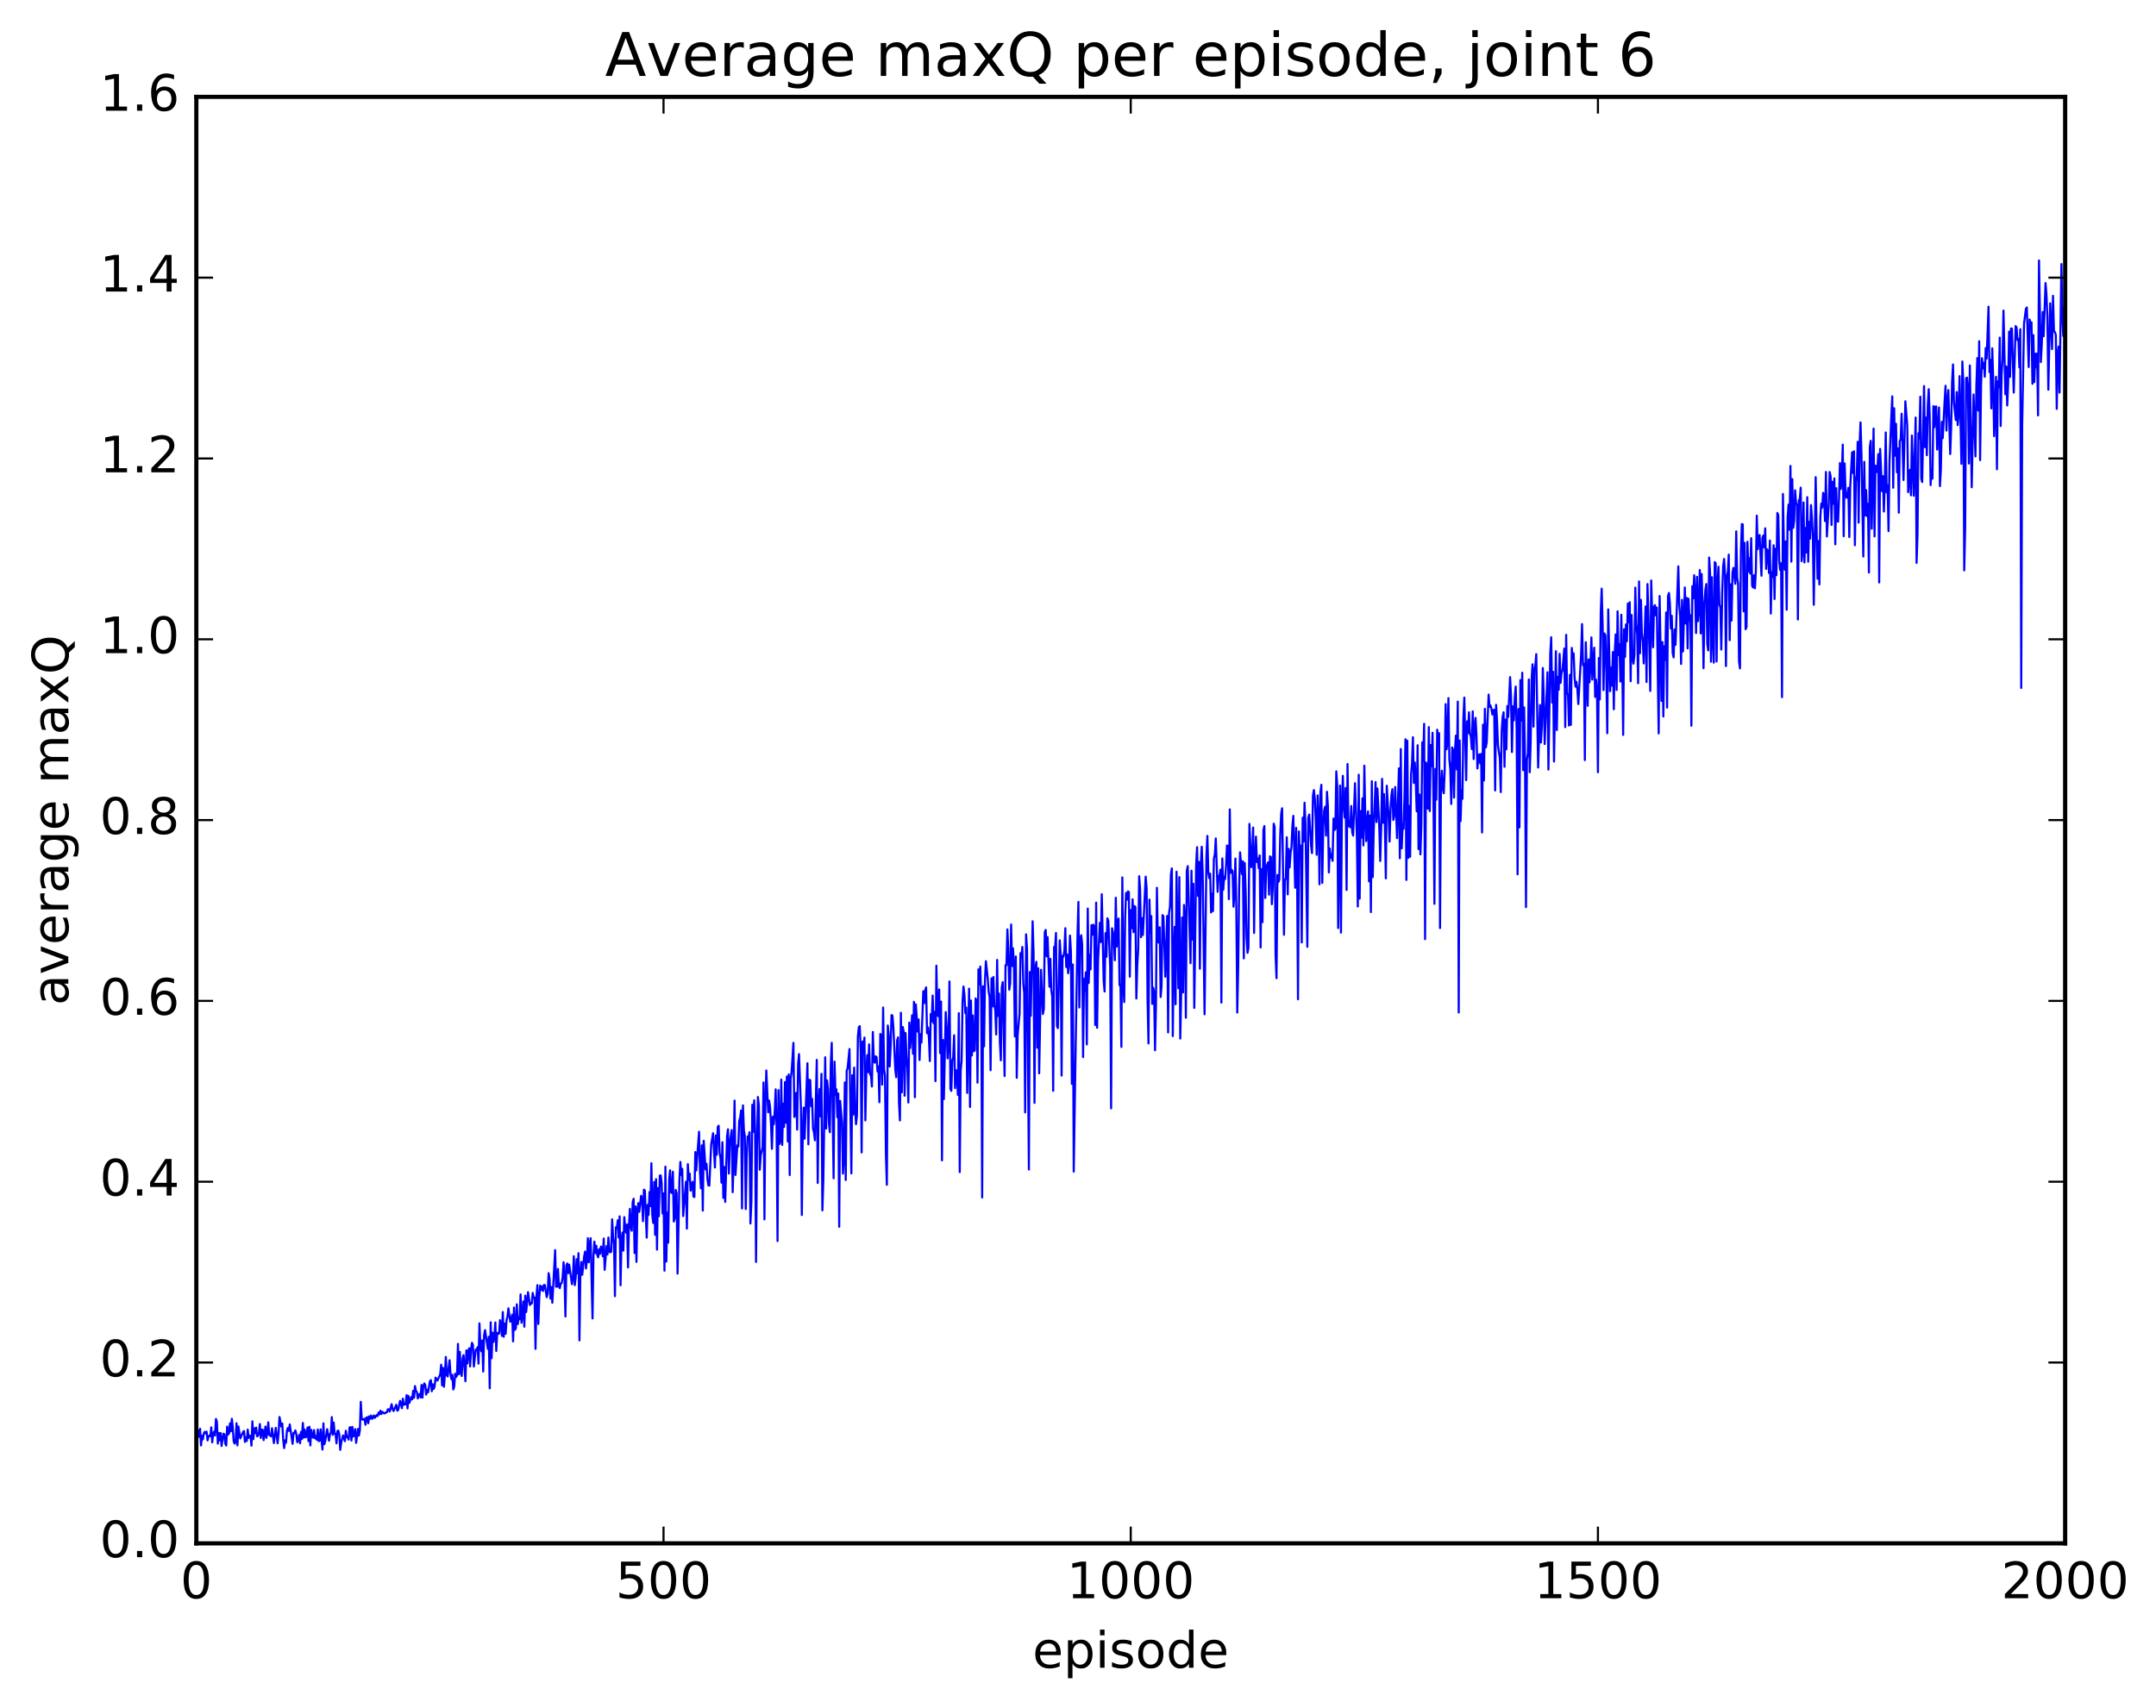 <?xml version="1.0" encoding="utf-8" standalone="no"?>
<!DOCTYPE svg PUBLIC "-//W3C//DTD SVG 1.1//EN"
  "http://www.w3.org/Graphics/SVG/1.1/DTD/svg11.dtd">
<!-- Created with matplotlib (http://matplotlib.org/) -->
<svg height="408pt" version="1.1" viewBox="0 0 515 408" width="515pt" xmlns="http://www.w3.org/2000/svg" xmlns:xlink="http://www.w3.org/1999/xlink">
 <defs>
  <style type="text/css">
*{stroke-linecap:butt;stroke-linejoin:round;stroke-miterlimit:100000;}
  </style>
 </defs>
 <g id="figure_1">
  <g id="patch_1">
   <path d="M 0 408.169 
L 515.768 408.169 
L 515.768 0 
L 0 0 
z
" style="fill:#ffffff;"/>
  </g>
  <g id="axes_1">
   <g id="patch_2">
    <path d="M 46.898 368.742 
L 493.298 368.742 
L 493.298 23.142 
L 46.898 23.142 
z
" style="fill:#ffffff;"/>
   </g>
   <g id="line2d_1">
    <path clip-path="url(#p8c9b018f9d)" d="M 46.898 343.737 
L 47.344 341.783 
L 47.567 343.292 
L 47.79 341.362 
L 48.014 345.364 
L 48.237 343.028 
L 48.46 343.905 
L 48.683 342.518 
L 48.906 342.091 
L 49.13 342.462 
L 49.353 342.072 
L 49.576 344.154 
L 49.799 343.243 
L 50.022 342.974 
L 50.245 343.159 
L 50.469 341.028 
L 50.692 344.609 
L 50.915 342.585 
L 51.138 342.055 
L 51.361 342.994 
L 51.585 339.032 
L 51.808 339.699 
L 52.031 344.913 
L 52.254 342.368 
L 52.477 344.138 
L 52.701 342.386 
L 52.924 345.478 
L 53.37 342.553 
L 53.593 342.68 
L 53.817 344.944 
L 54.04 345.366 
L 54.263 340.842 
L 54.486 342.765 
L 54.709 342.465 
L 54.933 340.068 
L 55.156 341.981 
L 55.379 338.99 
L 55.602 341.042 
L 55.825 344.44 
L 56.049 344.911 
L 56.272 344.64 
L 56.495 340.067 
L 56.718 345.329 
L 56.941 340.815 
L 57.388 343.67 
L 58.057 342.161 
L 58.281 341.919 
L 58.504 344.517 
L 58.727 343.408 
L 58.95 344.286 
L 59.173 341.563 
L 59.397 343.556 
L 59.62 343.027 
L 59.843 343.065 
L 60.066 345.409 
L 60.289 339.593 
L 60.513 343.842 
L 60.736 341.258 
L 60.959 342.407 
L 61.182 341.078 
L 61.406 343.164 
L 61.629 343.073 
L 61.852 342.305 
L 62.075 340.238 
L 62.298 343.577 
L 62.522 341.593 
L 62.745 341.595 
L 62.968 344.086 
L 63.414 340.833 
L 63.638 343.546 
L 63.861 342.199 
L 64.084 339.837 
L 64.307 342.837 
L 64.754 343.171 
L 64.977 341.233 
L 65.423 344.789 
L 65.87 341.15 
L 66.316 344.839 
L 66.539 342.492 
L 66.762 338.563 
L 67.209 340.858 
L 67.432 340.115 
L 67.655 344.059 
L 67.878 345.983 
L 68.102 344.126 
L 68.325 344.701 
L 68.548 341.735 
L 68.771 341.178 
L 68.994 341.877 
L 69.218 340.333 
L 69.887 344.97 
L 70.11 342.325 
L 70.334 342.428 
L 70.557 341.753 
L 70.78 342.679 
L 71.003 344.585 
L 71.226 344.118 
L 71.45 342.85 
L 71.673 344.838 
L 71.896 342.128 
L 72.119 343.819 
L 72.342 339.983 
L 72.566 343.474 
L 72.789 341.559 
L 73.012 343.415 
L 73.235 343.174 
L 73.458 341.075 
L 73.681 344.307 
L 73.905 340.882 
L 74.128 345.354 
L 74.351 341.635 
L 74.574 343.141 
L 74.797 343.493 
L 75.021 341.678 
L 75.244 343.674 
L 75.467 343.134 
L 75.69 344.01 
L 75.913 341.544 
L 76.137 344.339 
L 76.36 344.207 
L 76.583 341.521 
L 77.029 346.335 
L 77.253 340.078 
L 77.476 345.054 
L 77.699 344.277 
L 78.145 341.462 
L 78.592 344.229 
L 78.815 342.685 
L 79.038 342.262 
L 79.261 338.584 
L 79.485 342.824 
L 79.708 339.875 
L 79.931 342.519 
L 80.154 342.573 
L 80.377 344.854 
L 80.601 341.916 
L 80.824 341.82 
L 81.047 342.744 
L 81.27 346.403 
L 81.493 344.717 
L 81.94 342.955 
L 82.386 344.33 
L 82.609 341.842 
L 82.833 343.353 
L 83.056 343.245 
L 83.279 343.968 
L 83.502 341.065 
L 83.725 340.992 
L 83.949 344.174 
L 84.172 340.939 
L 84.395 343.22 
L 84.618 342.68 
L 84.841 341.442 
L 85.065 344.737 
L 85.511 341.408 
L 85.734 343.007 
L 85.957 341.737 
L 86.181 334.935 
L 86.404 339.059 
L 86.627 339.202 
L 87.073 338.969 
L 87.297 340.403 
L 87.52 338.702 
L 87.743 338.603 
L 87.966 340.052 
L 88.189 338.398 
L 88.413 338.976 
L 88.636 338.204 
L 88.859 338.995 
L 89.082 338.782 
L 89.305 338.176 
L 89.529 338.756 
L 89.975 338.114 
L 90.198 338.339 
L 90.421 337.509 
L 90.645 337.919 
L 90.868 337.05 
L 91.091 337.842 
L 91.314 337.301 
L 91.761 337.708 
L 91.984 337.655 
L 92.207 337.447 
L 92.43 337.413 
L 92.653 336.704 
L 92.877 336.758 
L 93.1 337.249 
L 93.546 335.495 
L 93.769 336.604 
L 93.993 337.137 
L 94.662 335.636 
L 94.885 337.044 
L 95.109 336.908 
L 95.555 334.715 
L 95.778 335.276 
L 96.001 336.455 
L 96.225 334.179 
L 96.448 335.66 
L 96.671 335.417 
L 96.894 335.539 
L 97.118 333.335 
L 97.341 336.505 
L 97.564 333.522 
L 97.787 335.179 
L 98.234 333.792 
L 98.457 334.345 
L 98.68 332.317 
L 98.903 333.978 
L 99.126 331.165 
L 99.35 332.349 
L 99.573 332.552 
L 99.796 334.128 
L 100.019 333.192 
L 100.242 333.046 
L 100.466 333.9 
L 100.689 330.899 
L 100.912 333.927 
L 101.135 331.174 
L 101.358 330.543 
L 101.582 330.919 
L 101.805 333.205 
L 102.028 332.015 
L 102.251 332.676 
L 102.698 330.009 
L 102.921 329.749 
L 103.144 332.403 
L 103.367 330.74 
L 103.59 331.852 
L 103.814 331.264 
L 104.037 329.146 
L 104.483 329.861 
L 105.153 328.389 
L 105.376 326.068 
L 105.599 330.997 
L 105.822 326.805 
L 106.046 331.338 
L 106.269 328.534 
L 106.492 324.201 
L 106.715 328.55 
L 106.938 328.887 
L 107.385 324.993 
L 107.608 328.283 
L 107.831 329.527 
L 108.054 328.473 
L 108.278 331.972 
L 108.501 331.288 
L 108.724 328.219 
L 108.947 329.006 
L 109.17 328.565 
L 109.394 321.089 
L 109.617 328.346 
L 109.84 323.007 
L 110.063 327.693 
L 110.286 328.755 
L 110.51 324.518 
L 110.733 323.766 
L 111.179 330.006 
L 111.402 322.638 
L 111.626 325.763 
L 111.849 322.825 
L 112.072 322.147 
L 112.295 326.477 
L 112.518 322.352 
L 112.742 320.832 
L 112.965 321.316 
L 113.188 326.498 
L 113.634 322.461 
L 113.858 322.588 
L 114.081 321.857 
L 114.304 325.814 
L 114.527 316.186 
L 114.75 321.868 
L 114.974 322.855 
L 115.197 320.266 
L 115.42 327.692 
L 115.643 318.944 
L 115.866 317.793 
L 116.536 322.296 
L 116.759 319.379 
L 116.982 331.701 
L 117.206 315.929 
L 117.429 324.497 
L 117.652 318.408 
L 117.875 320.639 
L 118.098 319.309 
L 118.322 315.975 
L 118.545 322.791 
L 118.768 318.461 
L 118.991 318.705 
L 119.214 318.62 
L 119.438 315.424 
L 119.661 316.306 
L 119.884 319.185 
L 120.107 313.48 
L 120.33 319.379 
L 120.553 316.237 
L 120.777 318.672 
L 121 315.412 
L 121.223 314.582 
L 121.446 312.594 
L 121.893 315.802 
L 122.116 315.313 
L 122.339 314.115 
L 122.562 320.488 
L 122.785 312.389 
L 123.009 317.735 
L 123.232 317.333 
L 123.455 311.631 
L 123.678 316.371 
L 123.901 314.763 
L 124.125 315.211 
L 124.348 309.267 
L 124.571 316.038 
L 124.794 314.111 
L 125.017 310.941 
L 125.241 316.986 
L 125.464 309.564 
L 125.687 313.468 
L 126.133 308.743 
L 126.58 311.809 
L 126.803 311.333 
L 127.026 311.439 
L 127.249 308.908 
L 127.473 310.004 
L 127.696 310.032 
L 127.919 322.274 
L 128.142 309.838 
L 128.365 307.047 
L 128.589 316.332 
L 128.812 310.063 
L 129.035 307.141 
L 129.258 308.174 
L 129.482 307.378 
L 129.705 308.449 
L 129.928 306.99 
L 130.151 307.056 
L 130.597 309.929 
L 130.821 309.042 
L 131.044 304.195 
L 131.267 305.517 
L 131.49 310.277 
L 131.714 307.513 
L 131.937 311.264 
L 132.606 298.676 
L 132.829 307.417 
L 133.053 307.436 
L 133.276 303.195 
L 133.499 307.33 
L 133.722 307.763 
L 133.946 306.632 
L 134.169 306.566 
L 134.392 305.241 
L 134.615 301.578 
L 134.838 305.198 
L 135.061 314.541 
L 135.285 302.312 
L 135.508 301.866 
L 135.731 304.194 
L 135.954 302.153 
L 136.624 306.833 
L 136.847 305.261 
L 137.07 300.144 
L 137.293 307.054 
L 137.517 305.248 
L 137.74 300.863 
L 137.963 304.226 
L 138.186 299.418 
L 138.41 320.249 
L 138.633 304.188 
L 138.856 301.505 
L 139.079 304.578 
L 139.525 300.282 
L 139.749 299.027 
L 139.972 303.077 
L 140.195 301.181 
L 140.418 295.83 
L 140.642 301.577 
L 140.865 297.189 
L 141.088 295.851 
L 141.534 315.01 
L 141.757 300.027 
L 141.981 296.661 
L 142.204 299.383 
L 142.427 297.639 
L 142.65 299.741 
L 142.874 300.419 
L 143.097 298.463 
L 143.32 299.585 
L 143.543 297.831 
L 143.766 298.182 
L 143.989 300.159 
L 144.213 295.92 
L 144.436 303.389 
L 144.882 297.752 
L 145.106 299.731 
L 145.329 295.662 
L 145.552 299.08 
L 145.775 299.202 
L 145.998 299.085 
L 146.221 291.33 
L 146.445 295.526 
L 146.668 297.279 
L 146.891 309.684 
L 147.114 293.233 
L 147.338 293.466 
L 147.561 291.553 
L 147.784 295.679 
L 148.007 290.618 
L 148.23 307.089 
L 148.453 296.343 
L 148.677 294.483 
L 148.9 298.813 
L 149.123 290.807 
L 149.346 293.311 
L 149.57 294.521 
L 149.793 292.563 
L 150.016 302.82 
L 150.239 292.844 
L 150.462 288.837 
L 150.685 293.262 
L 150.909 294.042 
L 151.132 287.217 
L 151.355 286.415 
L 151.578 299.378 
L 151.802 288.25 
L 152.025 301.496 
L 152.248 289.31 
L 152.471 287.45 
L 152.694 289.544 
L 153.141 285.709 
L 153.364 286.31 
L 153.587 291.768 
L 153.81 284.239 
L 154.034 284.465 
L 154.48 295.705 
L 154.703 287.862 
L 154.926 290.262 
L 155.149 284.807 
L 155.373 288.184 
L 155.596 277.92 
L 155.819 290.439 
L 156.042 292.197 
L 156.266 282.399 
L 156.489 295.027 
L 156.712 281.726 
L 156.935 298.567 
L 157.158 283.852 
L 157.381 290.604 
L 157.605 280.889 
L 157.828 280.836 
L 158.051 282.725 
L 158.274 289.941 
L 158.498 285.124 
L 158.721 303.593 
L 158.944 278.761 
L 159.167 301.416 
L 159.39 289.733 
L 159.613 296.894 
L 159.837 281.852 
L 160.06 279.618 
L 160.283 284.907 
L 160.506 285.035 
L 160.73 279.96 
L 160.953 291.85 
L 161.176 291.137 
L 161.399 284.312 
L 161.622 285.053 
L 161.845 304.292 
L 162.292 282.031 
L 162.515 277.611 
L 162.738 280.741 
L 162.962 279.278 
L 163.185 290.55 
L 163.854 282.343 
L 164.077 293.548 
L 164.301 278.147 
L 164.524 281.897 
L 164.747 280.404 
L 164.97 284.471 
L 165.417 282.376 
L 165.64 285.871 
L 165.863 286.012 
L 166.086 275.259 
L 166.31 279.653 
L 166.756 273.386 
L 166.979 270.404 
L 167.202 279.942 
L 167.425 283.92 
L 167.649 273.652 
L 167.872 289.239 
L 168.095 272.564 
L 168.542 279.422 
L 168.765 278.065 
L 168.988 281.733 
L 169.211 283.196 
L 169.434 283.282 
L 169.881 273.428 
L 170.327 270.759 
L 170.774 278.947 
L 170.997 271.285 
L 171.22 275.893 
L 171.443 269.258 
L 171.666 268.963 
L 171.889 275.382 
L 172.113 276.789 
L 172.336 282.565 
L 172.559 272.905 
L 172.782 286.195 
L 173.006 278.821 
L 173.229 287.172 
L 173.675 271.474 
L 173.898 269.813 
L 174.121 280.401 
L 174.345 273.034 
L 174.791 269.987 
L 175.014 284.84 
L 175.238 277.202 
L 175.461 262.967 
L 175.684 280.73 
L 176.13 273.656 
L 176.353 273.924 
L 176.577 267.818 
L 176.8 267.039 
L 177.023 265.32 
L 177.246 288.729 
L 177.47 264.108 
L 177.693 270.083 
L 177.916 271.402 
L 178.139 288.861 
L 178.362 276.509 
L 178.585 271.528 
L 178.809 271.85 
L 179.032 270.509 
L 179.255 292.324 
L 179.478 287.298 
L 179.702 263.956 
L 179.925 270.443 
L 180.148 262.9 
L 180.371 270.395 
L 180.594 301.501 
L 180.817 274.764 
L 181.041 262.102 
L 181.264 264.065 
L 181.487 279.474 
L 181.71 276.063 
L 182.157 274.111 
L 182.38 258.637 
L 182.603 291.335 
L 182.826 264.07 
L 183.049 255.771 
L 183.496 265.757 
L 183.719 262.951 
L 183.942 264.511 
L 184.166 268.471 
L 184.389 274.478 
L 184.612 266.816 
L 184.835 268.608 
L 185.058 265.566 
L 185.281 260.27 
L 185.505 269.438 
L 185.728 296.516 
L 185.951 260.472 
L 186.174 273.343 
L 186.398 272.748 
L 186.621 257.946 
L 186.844 273.562 
L 187.067 263.691 
L 187.29 269.255 
L 187.513 258.509 
L 187.737 268.259 
L 187.96 257.207 
L 188.183 272.728 
L 188.406 256.697 
L 188.63 280.759 
L 188.853 257.751 
L 189.076 256.289 
L 189.522 249.169 
L 189.745 266.865 
L 189.969 266.295 
L 190.192 261.101 
L 190.415 269.891 
L 190.638 254.235 
L 190.862 251.839 
L 191.308 264.379 
L 191.531 290.291 
L 191.754 270.225 
L 191.977 264.631 
L 192.201 272.069 
L 192.87 254.039 
L 193.094 273.417 
L 193.317 257.995 
L 193.54 258.08 
L 193.763 264.316 
L 193.986 262.55 
L 194.209 269.712 
L 194.433 270.47 
L 194.656 272.439 
L 195.102 253.237 
L 195.326 282.637 
L 195.549 263.587 
L 195.772 260.181 
L 195.995 266.747 
L 196.218 256.567 
L 196.441 289.182 
L 196.665 282.149 
L 197.111 252.617 
L 197.334 269.643 
L 197.558 258.125 
L 197.781 260.21 
L 198.004 268.34 
L 198.227 270.514 
L 198.45 254.285 
L 198.673 249.152 
L 199.12 281.512 
L 199.343 253.65 
L 199.566 261.598 
L 199.79 260.275 
L 200.013 266.91 
L 200.236 261.267 
L 200.459 293.106 
L 200.682 263.027 
L 201.129 268.231 
L 201.352 280.394 
L 201.575 276.774 
L 201.798 258.633 
L 202.022 281.93 
L 202.245 255.863 
L 202.468 255.192 
L 202.914 250.644 
L 203.361 280.353 
L 203.584 256.893 
L 203.807 266.325 
L 204.03 255.079 
L 204.254 264.857 
L 204.477 268.603 
L 204.7 266.532 
L 204.923 247.671 
L 205.146 245.427 
L 205.369 245.186 
L 205.593 251.122 
L 205.816 275.346 
L 206.039 248.832 
L 206.262 251.909 
L 206.486 247.895 
L 206.709 267.691 
L 206.932 256.389 
L 207.155 252.097 
L 207.378 256.164 
L 207.601 249.531 
L 207.825 256.704 
L 208.048 256.93 
L 208.271 259.596 
L 208.494 246.567 
L 208.718 253.315 
L 208.941 253.912 
L 209.164 252.381 
L 209.387 252.58 
L 209.61 256 
L 209.833 254.814 
L 210.057 263.34 
L 210.28 247.04 
L 210.503 247.329 
L 210.726 259.145 
L 210.95 240.721 
L 211.173 255.389 
L 211.396 257.082 
L 211.619 275.857 
L 211.842 283.075 
L 212.065 245.027 
L 212.289 247.427 
L 212.512 254.818 
L 212.735 250.309 
L 212.958 242.523 
L 213.181 242.658 
L 213.405 245.632 
L 213.851 255.499 
L 214.074 257.371 
L 214.298 248.595 
L 214.521 247.851 
L 214.744 263.529 
L 214.967 267.691 
L 215.19 241.971 
L 215.413 260.982 
L 215.637 245.368 
L 215.86 246.415 
L 216.083 261.79 
L 216.306 246.817 
L 216.53 252.421 
L 216.753 255.098 
L 216.976 263.417 
L 217.199 244.331 
L 217.422 250.394 
L 217.869 242.577 
L 218.092 251.773 
L 218.315 239.352 
L 218.538 262.151 
L 218.762 239.96 
L 219.208 246.481 
L 219.431 243.574 
L 219.654 253.272 
L 219.877 247.102 
L 220.101 249.105 
L 220.547 236.832 
L 220.77 239.676 
L 220.994 236.705 
L 221.217 235.906 
L 221.44 246.845 
L 221.663 245.484 
L 221.886 247.963 
L 222.109 253.515 
L 222.333 242.269 
L 222.556 244.029 
L 222.779 237.864 
L 223.002 244.461 
L 223.226 241.748 
L 223.449 258.311 
L 223.672 230.724 
L 223.895 241.711 
L 224.118 242.795 
L 224.341 236.414 
L 224.565 251.604 
L 224.788 239.305 
L 225.011 277.234 
L 225.234 248.469 
L 225.458 262.609 
L 225.904 241.82 
L 226.127 245.534 
L 226.35 252.875 
L 226.573 248.987 
L 226.797 234.499 
L 227.02 260.166 
L 227.243 260.642 
L 227.466 253.42 
L 227.69 252.589 
L 227.913 247.352 
L 228.136 259.988 
L 228.359 255.677 
L 228.582 256.456 
L 228.805 261.614 
L 229.029 242.065 
L 229.252 280.042 
L 229.475 255.704 
L 229.698 253.445 
L 229.922 239.285 
L 230.145 235.711 
L 230.368 237.595 
L 230.591 242.053 
L 230.814 240.748 
L 231.037 261.12 
L 231.484 236.22 
L 231.707 264.482 
L 231.93 239.039 
L 232.154 252.168 
L 232.377 242.626 
L 232.6 251.175 
L 232.823 250.976 
L 233.046 238.542 
L 233.269 239.16 
L 233.493 258.679 
L 233.716 231.615 
L 233.939 235.176 
L 234.162 230.939 
L 234.386 239.102 
L 234.609 286.101 
L 234.832 235.646 
L 235.055 250.007 
L 235.278 234.297 
L 235.501 229.659 
L 235.948 233.889 
L 236.171 236.986 
L 236.394 238.265 
L 236.618 255.701 
L 236.841 233.768 
L 237.064 240.45 
L 237.287 233.426 
L 237.51 240.255 
L 237.733 241.259 
L 237.957 247.169 
L 238.18 229.343 
L 238.403 242.745 
L 238.626 237.38 
L 238.85 249.109 
L 239.073 253.329 
L 239.296 235.911 
L 239.519 234.658 
L 239.965 257.09 
L 240.189 230.612 
L 240.412 230.627 
L 240.635 222.064 
L 240.858 226.97 
L 241.082 236.466 
L 241.305 234.886 
L 241.528 220.889 
L 241.751 230.813 
L 241.974 226.59 
L 242.197 230.892 
L 242.421 247.637 
L 242.644 228.521 
L 242.867 257.513 
L 243.09 247.266 
L 243.537 242.223 
L 243.76 227.728 
L 243.983 228.576 
L 244.206 226.251 
L 244.429 234.864 
L 244.653 237.284 
L 244.876 265.777 
L 245.099 223.244 
L 245.322 226.69 
L 245.769 279.425 
L 245.992 232.229 
L 246.215 242.698 
L 246.661 220.124 
L 246.885 227.716 
L 247.108 263.501 
L 247.331 231.11 
L 247.554 229.805 
L 247.778 250.326 
L 248.001 231.336 
L 248.224 256.441 
L 248.67 231.71 
L 249.117 242.272 
L 249.34 241.088 
L 249.563 222.682 
L 249.786 222.186 
L 250.01 228.498 
L 250.233 223.899 
L 250.679 235.762 
L 250.902 229.083 
L 251.125 236.604 
L 251.349 238.083 
L 251.572 260.628 
L 251.795 226.24 
L 252.018 226.601 
L 252.242 222.915 
L 252.465 245.14 
L 252.688 245.645 
L 253.134 224.67 
L 253.357 228.018 
L 253.581 256.986 
L 253.804 228.38 
L 254.027 228.574 
L 254.25 227.102 
L 254.474 221.767 
L 254.697 231.053 
L 254.92 228.042 
L 255.143 232.536 
L 255.366 230.474 
L 255.589 223.535 
L 255.813 227.502 
L 256.036 258.969 
L 256.259 230.44 
L 256.482 279.927 
L 256.929 250.857 
L 257.375 223.672 
L 257.598 215.494 
L 257.822 240.706 
L 258.045 224.432 
L 258.268 223.463 
L 258.491 225.554 
L 258.714 252.564 
L 258.938 233.87 
L 259.161 236.664 
L 259.384 232.308 
L 259.607 249.547 
L 259.83 217.08 
L 260.053 234.864 
L 260.277 228.147 
L 260.5 231.616 
L 260.723 221.03 
L 260.946 223.347 
L 261.17 220.94 
L 261.393 221.345 
L 261.616 244.897 
L 261.839 215.669 
L 262.062 245.551 
L 262.286 229.557 
L 262.732 220.471 
L 262.955 225.071 
L 263.178 213.649 
L 263.625 234.241 
L 263.848 236.902 
L 264.071 222.947 
L 264.294 228.606 
L 264.517 219.411 
L 264.741 219.988 
L 265.187 231.015 
L 265.41 264.804 
L 265.634 221.792 
L 265.857 222.745 
L 266.08 224.803 
L 266.303 229.432 
L 266.526 214.497 
L 266.75 226.168 
L 266.973 220.011 
L 267.196 219.466 
L 267.419 235.387 
L 267.642 235.238 
L 267.865 250.139 
L 268.089 209.635 
L 268.312 235.041 
L 268.535 239.421 
L 268.758 219.382 
L 268.981 213.346 
L 269.205 214.951 
L 269.428 212.978 
L 269.651 213.149 
L 269.874 233.35 
L 270.098 217.443 
L 270.321 221.775 
L 270.544 214.87 
L 270.767 222.727 
L 270.99 216.486 
L 271.214 216.71 
L 271.437 238.568 
L 271.66 230.549 
L 271.883 226.865 
L 272.106 209.348 
L 272.329 212.35 
L 272.553 223.919 
L 272.776 219.37 
L 272.999 223.402 
L 273.669 209.461 
L 273.892 212.358 
L 274.115 238.926 
L 274.338 249.303 
L 274.562 214.943 
L 274.785 222.851 
L 275.008 218.873 
L 275.231 239.857 
L 275.454 235.975 
L 275.678 237.005 
L 275.901 250.925 
L 276.124 240.039 
L 276.347 212.123 
L 276.57 224.97 
L 276.793 225.232 
L 277.017 221.552 
L 277.24 238.216 
L 277.463 235.565 
L 277.686 218.645 
L 277.909 218.911 
L 278.356 233.36 
L 278.802 218.832 
L 279.026 246.675 
L 279.249 218.171 
L 279.472 216.61 
L 279.695 208.91 
L 279.918 207.482 
L 280.142 247.541 
L 280.365 228.814 
L 280.588 221.446 
L 280.811 239.938 
L 281.034 208.287 
L 281.481 236.122 
L 281.704 209.566 
L 281.927 248.132 
L 282.15 237.231 
L 282.373 219.213 
L 282.597 237.101 
L 282.82 216.224 
L 283.043 219.104 
L 283.266 243.152 
L 283.49 208.068 
L 283.713 206.941 
L 284.382 230.135 
L 284.606 208.042 
L 284.829 224.51 
L 285.052 211.16 
L 285.275 240.815 
L 285.721 206.775 
L 285.945 202.412 
L 286.168 214.068 
L 286.391 205.95 
L 286.614 231.443 
L 286.837 206.355 
L 287.061 202.317 
L 287.284 208.681 
L 287.73 242.34 
L 288.177 204.728 
L 288.4 199.725 
L 288.623 208.408 
L 288.846 209.804 
L 289.07 208.738 
L 289.293 218.013 
L 289.516 213.521 
L 289.739 217.686 
L 289.962 205.165 
L 290.185 204.166 
L 290.409 200.323 
L 290.855 213.079 
L 291.078 209.306 
L 291.301 209.314 
L 291.525 207.777 
L 291.748 239.547 
L 291.971 205.106 
L 292.194 212.594 
L 292.418 209.485 
L 292.641 210.029 
L 292.864 206.934 
L 293.087 202.011 
L 293.31 202.175 
L 293.534 214.832 
L 293.757 193.386 
L 293.98 208.548 
L 294.203 207.791 
L 294.426 208.169 
L 294.649 216.637 
L 294.873 213.409 
L 295.096 205.126 
L 295.319 216.721 
L 295.542 241.916 
L 295.765 231.065 
L 295.989 212.23 
L 296.212 203.643 
L 296.658 208.838 
L 296.882 205.778 
L 297.105 228.982 
L 297.328 206.196 
L 297.551 213.103 
L 297.774 224.036 
L 297.998 227.65 
L 298.221 226.385 
L 298.444 196.848 
L 298.89 207.193 
L 299.113 204.351 
L 299.337 197.724 
L 299.56 222.898 
L 299.783 204.571 
L 300.006 199.887 
L 300.229 205.942 
L 300.453 205.083 
L 300.676 207.453 
L 300.899 204.377 
L 301.122 226.375 
L 301.346 207.656 
L 301.569 220.317 
L 301.792 198.32 
L 302.015 197.365 
L 302.238 214.539 
L 302.462 207.175 
L 302.908 206.037 
L 303.131 213.755 
L 303.354 204.609 
L 303.577 204.761 
L 303.801 216.04 
L 304.024 212.073 
L 304.247 196.799 
L 304.47 197.564 
L 304.693 228.113 
L 304.917 233.703 
L 305.14 209.048 
L 305.363 210.743 
L 305.586 210.164 
L 305.81 199.393 
L 306.033 194.419 
L 306.256 193.12 
L 306.702 223.34 
L 306.925 210.283 
L 307.149 209.84 
L 307.372 200.04 
L 307.595 213.689 
L 307.818 202.827 
L 308.041 207.259 
L 308.265 203.834 
L 308.488 202.413 
L 308.711 197.352 
L 308.934 194.929 
L 309.381 212.109 
L 309.604 197.792 
L 309.827 207.778 
L 310.05 238.762 
L 310.274 198.645 
L 310.497 204.82 
L 310.72 202.052 
L 310.943 225.175 
L 311.166 195.371 
L 311.389 201.085 
L 311.613 191.792 
L 311.836 196.959 
L 312.282 226.207 
L 312.505 195.391 
L 312.729 194.626 
L 313.175 202.018 
L 313.398 203.824 
L 313.622 190.125 
L 313.845 188.764 
L 314.068 190.847 
L 314.291 195.716 
L 314.514 204.227 
L 314.738 190.052 
L 314.961 195.117 
L 315.184 211.274 
L 315.407 189.376 
L 315.63 187.509 
L 315.853 210.94 
L 316.077 197.671 
L 316.3 193.649 
L 316.523 192.748 
L 316.746 199.652 
L 316.969 189.169 
L 317.193 192.617 
L 317.416 208.45 
L 317.639 202.727 
L 317.862 204.945 
L 318.086 204.153 
L 318.309 205.68 
L 318.532 195.577 
L 318.755 198.305 
L 318.978 198.029 
L 319.202 184.296 
L 319.425 187.765 
L 319.648 221.737 
L 320.094 187.708 
L 320.317 222.824 
L 320.541 192.995 
L 320.764 185.376 
L 320.987 192.702 
L 321.21 195.351 
L 321.433 188.271 
L 321.657 212.632 
L 321.88 182.542 
L 322.103 197.432 
L 322.326 196.297 
L 322.55 197.669 
L 322.773 192.581 
L 322.996 198.824 
L 323.219 199.639 
L 323.666 187.12 
L 324.112 199.648 
L 324.335 216.583 
L 324.558 185.107 
L 324.781 214.699 
L 325.005 193.795 
L 325.228 200.134 
L 325.451 190.732 
L 325.674 201.99 
L 325.897 182.947 
L 326.121 195.252 
L 326.344 200.963 
L 326.567 195.349 
L 326.79 193.849 
L 327.014 210.575 
L 327.237 194.868 
L 327.46 217.921 
L 327.683 186.651 
L 327.906 209.559 
L 328.13 198.57 
L 328.576 186.868 
L 328.799 196.415 
L 329.022 188.373 
L 329.469 197.752 
L 329.692 205.701 
L 329.915 198.013 
L 330.138 186.088 
L 330.361 196.578 
L 330.585 189.722 
L 330.808 197.017 
L 331.031 209.863 
L 331.254 187.734 
L 331.701 195.238 
L 331.924 201.078 
L 332.147 193.547 
L 332.37 189.927 
L 332.594 188.551 
L 332.817 195.919 
L 333.04 194.831 
L 333.263 188.039 
L 333.709 200.25 
L 334.156 183.581 
L 334.379 205.061 
L 334.602 178.964 
L 334.825 202.689 
L 335.049 196.891 
L 335.272 198.022 
L 335.495 189.983 
L 335.718 176.62 
L 335.942 210.24 
L 336.165 176.961 
L 336.388 204.968 
L 336.611 192.562 
L 336.834 204.693 
L 337.058 185.063 
L 337.281 182.477 
L 337.504 176.137 
L 337.727 187.061 
L 337.95 182.172 
L 338.173 186.396 
L 338.397 193.848 
L 338.62 178.064 
L 338.843 202.867 
L 339.066 189.823 
L 339.289 204.121 
L 339.513 197.149 
L 339.736 177.357 
L 339.959 181.753 
L 340.182 172.937 
L 340.406 224.378 
L 340.629 182.187 
L 340.852 183.355 
L 341.075 193.221 
L 341.298 173.729 
L 341.522 193.787 
L 341.745 178.01 
L 341.968 183.058 
L 342.191 175.081 
L 342.414 191.404 
L 342.637 215.946 
L 342.861 183.699 
L 343.084 191.072 
L 343.307 174.352 
L 343.53 177.389 
L 343.753 175.171 
L 343.977 221.732 
L 344.2 187.515 
L 344.423 184.138 
L 344.646 188.556 
L 344.87 189.533 
L 345.093 183.975 
L 345.316 168.231 
L 345.539 179.029 
L 345.762 177.117 
L 345.986 166.791 
L 346.209 181.468 
L 346.432 183.779 
L 346.655 192.083 
L 346.878 178.582 
L 347.101 179.168 
L 347.325 190.557 
L 347.548 179.439 
L 347.771 175.753 
L 347.994 183.856 
L 348.217 167.631 
L 348.441 241.916 
L 348.664 176.927 
L 348.887 196.176 
L 349.11 188.786 
L 349.334 190.858 
L 349.557 171.617 
L 349.78 166.668 
L 350.226 186.4 
L 350.45 172.333 
L 350.673 175.124 
L 350.896 170.186 
L 351.119 175.374 
L 351.342 176.016 
L 351.565 178.977 
L 351.789 169.967 
L 352.012 181.349 
L 352.235 173.574 
L 352.458 171.523 
L 352.682 175.679 
L 352.905 183.601 
L 353.128 180.92 
L 353.351 180.231 
L 353.574 182.386 
L 353.798 180.129 
L 354.021 198.901 
L 354.244 173.152 
L 354.467 186.479 
L 354.69 169.354 
L 354.913 178.596 
L 355.137 177.297 
L 355.583 165.955 
L 355.806 168.884 
L 356.029 168.565 
L 356.253 169.295 
L 356.476 170.707 
L 356.699 169.66 
L 356.922 169.577 
L 357.146 188.863 
L 357.369 168.403 
L 357.592 172.222 
L 357.815 178.122 
L 358.262 181.112 
L 358.485 189.258 
L 358.708 174.685 
L 358.931 171.358 
L 359.154 170.189 
L 359.377 183.214 
L 359.601 171.938 
L 359.824 179.016 
L 360.047 168.699 
L 360.27 171.279 
L 360.717 161.774 
L 360.94 166.615 
L 361.163 179.683 
L 361.386 168.774 
L 361.61 172.136 
L 361.833 166.743 
L 362.056 164.04 
L 362.279 174.217 
L 362.502 208.886 
L 362.726 169.403 
L 362.949 197.681 
L 363.172 162.495 
L 363.395 172.166 
L 363.618 160.731 
L 363.841 184.013 
L 364.065 169.02 
L 364.288 182.706 
L 364.511 216.733 
L 364.734 181.541 
L 364.957 179.964 
L 365.181 162.34 
L 365.404 184.5 
L 365.627 177.282 
L 365.85 162.46 
L 366.074 158.72 
L 366.297 173.622 
L 366.52 160.202 
L 366.743 159.002 
L 366.966 156.28 
L 367.413 183.378 
L 367.859 168.436 
L 368.082 177.389 
L 368.305 173.423 
L 368.529 159.606 
L 368.752 166.513 
L 368.975 177.765 
L 369.645 160.614 
L 369.868 183.87 
L 370.314 156.081 
L 370.538 152.244 
L 370.761 167.871 
L 370.984 160.508 
L 371.207 181.948 
L 371.654 155.602 
L 371.877 174.415 
L 372.1 161.714 
L 372.323 164.802 
L 372.546 156.234 
L 372.769 163.165 
L 372.993 160.828 
L 373.216 160.189 
L 373.662 154.964 
L 373.885 173.731 
L 374.109 151.683 
L 374.332 165.602 
L 374.555 166.079 
L 374.778 173.342 
L 375.002 161.225 
L 375.225 173.195 
L 375.448 154.809 
L 375.671 157.228 
L 375.894 156.122 
L 376.118 161.902 
L 376.341 164.057 
L 376.564 162.9 
L 376.787 164.738 
L 377.01 168.226 
L 377.68 156.369 
L 377.903 149.108 
L 378.126 158.948 
L 378.349 158.525 
L 378.573 181.603 
L 378.796 153.442 
L 379.242 168.645 
L 379.466 157.553 
L 379.689 163.023 
L 379.912 158.817 
L 380.135 152.292 
L 380.358 162.363 
L 380.805 154.756 
L 381.028 166.506 
L 381.251 162.391 
L 381.474 165.401 
L 381.697 184.5 
L 381.921 157.217 
L 382.144 167.105 
L 382.367 146.376 
L 382.59 140.647 
L 382.813 149.25 
L 383.037 164.876 
L 383.26 151.345 
L 383.483 151.84 
L 383.706 161.065 
L 383.93 175.184 
L 384.153 145.6 
L 384.599 165.141 
L 384.822 159.496 
L 385.046 163.809 
L 385.269 155.796 
L 385.492 169.462 
L 385.715 155.805 
L 385.938 151.574 
L 386.161 164.845 
L 386.385 146.059 
L 386.608 156.519 
L 386.831 153.916 
L 387.054 162.845 
L 387.277 146.874 
L 387.501 158.193 
L 387.724 175.585 
L 387.947 150.345 
L 388.17 156.962 
L 388.394 149.196 
L 388.617 153.213 
L 388.84 144.209 
L 389.063 148.684 
L 389.286 143.887 
L 389.51 162.758 
L 389.733 146.934 
L 389.956 157.106 
L 390.179 158.56 
L 390.402 156.536 
L 390.625 140.403 
L 390.849 148.979 
L 391.072 151.519 
L 391.295 163.236 
L 391.518 138.921 
L 391.741 156.082 
L 391.965 143.331 
L 392.188 151.291 
L 392.411 153.32 
L 392.634 158.505 
L 393.081 144.9 
L 393.304 162.952 
L 393.527 139.548 
L 393.974 154.48 
L 394.197 165.075 
L 394.42 138.694 
L 394.866 154.645 
L 395.089 144.903 
L 395.313 144.594 
L 395.536 147.039 
L 395.759 145.166 
L 396.205 175.227 
L 396.429 142.403 
L 396.875 167.461 
L 397.098 153.405 
L 397.322 171.2 
L 397.545 154.4 
L 397.768 157.663 
L 397.991 146.322 
L 398.214 169.051 
L 398.438 142.408 
L 398.661 141.673 
L 398.884 144.139 
L 399.107 150.168 
L 399.33 147.126 
L 399.553 156.025 
L 399.777 157.065 
L 400 150.394 
L 400.223 154.076 
L 400.893 135.321 
L 401.116 144.454 
L 401.339 147.183 
L 401.562 158.639 
L 401.786 143.317 
L 402.009 155.658 
L 402.455 140.369 
L 402.678 148.978 
L 402.901 142.851 
L 403.125 154.923 
L 403.348 143.043 
L 403.571 148.258 
L 403.794 146.993 
L 404.017 173.393 
L 404.241 140.048 
L 404.464 142.968 
L 404.687 137.429 
L 404.91 141.599 
L 405.134 151.255 
L 405.357 137.815 
L 405.58 148.421 
L 405.803 145.015 
L 406.026 136.194 
L 406.25 151.35 
L 406.473 137.151 
L 406.696 145.744 
L 406.919 159.646 
L 407.142 144.213 
L 407.365 140.923 
L 407.589 139.532 
L 407.812 153.77 
L 408.035 155.397 
L 408.258 133.211 
L 408.481 136.901 
L 408.705 158.098 
L 408.928 137.912 
L 409.151 152.301 
L 409.374 158.318 
L 409.598 134.306 
L 409.821 134.584 
L 410.044 158.041 
L 410.267 139.595 
L 410.49 135.42 
L 410.714 144.427 
L 410.937 145.157 
L 411.16 155.197 
L 411.383 141.517 
L 411.606 135.314 
L 411.829 133.558 
L 412.053 137.332 
L 412.276 159.147 
L 412.499 137.854 
L 412.722 136.641 
L 412.945 132.513 
L 413.169 152.955 
L 413.392 139.611 
L 413.615 148.263 
L 413.838 136.848 
L 414.062 135.686 
L 414.508 139.487 
L 414.731 126.951 
L 414.954 138.049 
L 415.178 139.409 
L 415.401 158.029 
L 415.624 159.688 
L 415.847 131.813 
L 416.07 125.212 
L 416.293 125.294 
L 416.517 146.073 
L 416.74 129.709 
L 416.963 150.332 
L 417.186 149.853 
L 417.409 129.442 
L 417.633 136.571 
L 417.856 133.363 
L 418.079 137.042 
L 418.302 128.592 
L 418.526 139.936 
L 418.749 140.369 
L 418.972 137.455 
L 419.195 140.559 
L 419.418 136.418 
L 419.642 123.201 
L 419.865 131.194 
L 420.088 128.191 
L 420.311 127.834 
L 420.757 137.557 
L 420.981 128.548 
L 421.204 127.952 
L 421.427 130.796 
L 421.65 126.228 
L 421.873 135.918 
L 422.097 131.253 
L 422.32 131.643 
L 422.543 136.896 
L 422.766 129.145 
L 422.99 146.593 
L 423.213 136.714 
L 423.436 137.851 
L 423.659 130.274 
L 423.882 143.117 
L 424.106 131.1 
L 424.329 137.421 
L 424.552 122.562 
L 424.775 123.085 
L 424.998 133.945 
L 425.221 136.185 
L 425.445 134.582 
L 425.668 166.57 
L 425.891 118.016 
L 426.114 130.295 
L 426.337 136.11 
L 426.561 129.355 
L 426.784 145.683 
L 427.007 123.648 
L 427.23 120.553 
L 427.454 126.555 
L 427.677 111.329 
L 427.9 134.193 
L 428.123 114.471 
L 428.346 126.125 
L 428.57 124.414 
L 428.793 117.148 
L 429.016 120.05 
L 429.239 120.722 
L 429.462 148.009 
L 429.685 119.532 
L 429.909 119.29 
L 430.132 116.518 
L 430.355 134.083 
L 430.578 131.674 
L 430.801 120.046 
L 431.025 134.382 
L 431.248 126.151 
L 431.471 132.008 
L 431.694 118.784 
L 431.918 134.208 
L 432.141 124.676 
L 432.364 128.698 
L 432.587 120.675 
L 432.81 123.624 
L 433.034 128.203 
L 433.257 144.498 
L 433.703 114.003 
L 434.149 138.278 
L 434.373 129.27 
L 434.596 139.634 
L 434.819 123.49 
L 435.042 120.323 
L 435.265 121.294 
L 435.489 117.756 
L 435.712 118.44 
L 435.935 124.498 
L 436.158 112.769 
L 436.382 128.169 
L 436.828 120.443 
L 437.051 112.767 
L 437.274 113.815 
L 437.498 125.428 
L 437.721 115.108 
L 437.944 120.366 
L 438.167 114.306 
L 438.39 130.044 
L 438.613 116.645 
L 438.837 124.515 
L 439.06 124.644 
L 439.283 119.065 
L 439.506 110.63 
L 439.729 116.818 
L 439.953 113.505 
L 440.176 106.231 
L 440.399 128.114 
L 440.622 110.721 
L 440.846 117.544 
L 441.069 118.931 
L 441.292 118.372 
L 441.515 116.552 
L 441.738 128.318 
L 441.962 116.176 
L 442.408 108.064 
L 442.631 113.005 
L 442.854 107.824 
L 443.077 130.267 
L 443.301 115.016 
L 443.524 113.47 
L 443.747 105.551 
L 443.97 124.871 
L 444.193 106.33 
L 444.417 100.921 
L 444.64 108.245 
L 445.086 132.955 
L 445.31 110.349 
L 445.533 123.137 
L 445.756 117.095 
L 445.979 123.33 
L 446.202 120.381 
L 446.425 136.798 
L 446.649 106.686 
L 446.872 105.325 
L 447.095 126.32 
L 447.541 102.405 
L 447.765 128.164 
L 447.988 111.246 
L 448.211 112.826 
L 448.434 112.442 
L 448.658 108.495 
L 448.881 139.166 
L 449.104 107.255 
L 449.55 117.36 
L 449.774 113.767 
L 449.997 122.213 
L 450.22 115.344 
L 450.443 103.329 
L 450.666 117.655 
L 450.889 115.958 
L 451.113 126.884 
L 451.336 110.373 
L 451.782 99.356 
L 452.005 94.692 
L 452.229 116.536 
L 452.452 97.541 
L 452.675 108.87 
L 452.898 101.252 
L 453.122 112.846 
L 453.345 107.131 
L 453.568 122.486 
L 453.791 105.415 
L 454.014 104.952 
L 454.238 98.86 
L 454.684 114.688 
L 455.13 95.873 
L 455.577 101.645 
L 455.8 117.6 
L 456.246 112.249 
L 456.469 118.345 
L 456.693 104.059 
L 457.139 118.443 
L 457.586 99.767 
L 457.809 134.488 
L 458.032 127.731 
L 458.255 103.499 
L 458.478 104.762 
L 458.702 94.787 
L 458.925 114.377 
L 459.148 115.17 
L 459.594 92.243 
L 459.817 106.849 
L 460.041 99.774 
L 460.264 108.76 
L 460.487 96.84 
L 460.71 92.986 
L 460.933 99.316 
L 461.157 115.906 
L 461.38 112.044 
L 461.603 114.361 
L 461.826 97.038 
L 462.05 102.084 
L 462.273 97.18 
L 462.496 97.098 
L 462.719 107.404 
L 463.166 97.352 
L 463.389 116.144 
L 463.612 112.224 
L 463.835 100.801 
L 464.058 104.691 
L 464.505 95.884 
L 464.728 92.175 
L 464.951 102.874 
L 465.174 95.884 
L 465.397 93.206 
L 465.844 108.485 
L 466.067 102.185 
L 466.29 91.339 
L 466.514 87.08 
L 466.737 96.2 
L 467.183 100.352 
L 467.406 93.686 
L 467.63 101.571 
L 467.853 98.959 
L 468.076 89.87 
L 468.522 110.818 
L 468.745 86.382 
L 468.969 91.247 
L 469.192 136.272 
L 469.415 126.088 
L 469.638 90.365 
L 469.861 90.231 
L 470.085 92.952 
L 470.308 110.753 
L 470.531 87.313 
L 470.978 116.416 
L 471.424 94.247 
L 471.87 109.046 
L 472.094 92.207 
L 472.317 85.556 
L 472.54 98.088 
L 472.763 81.532 
L 472.986 109.944 
L 473.209 92.099 
L 473.433 85.593 
L 473.656 87.975 
L 473.879 86.72 
L 474.102 90.014 
L 474.325 83.151 
L 474.549 85.653 
L 474.995 73.279 
L 475.218 88.902 
L 475.442 85.972 
L 475.665 97.574 
L 475.888 83.224 
L 476.111 90.78 
L 476.334 104.204 
L 476.781 90.033 
L 477.004 112.118 
L 477.227 91.096 
L 477.45 92.561 
L 477.673 80.662 
L 477.897 101.776 
L 478.12 89.594 
L 478.343 85.749 
L 478.566 74.211 
L 479.013 94.194 
L 479.236 87.573 
L 479.459 96.873 
L 479.682 91.543 
L 479.906 79.229 
L 480.129 90.05 
L 480.352 78.497 
L 480.575 78.495 
L 481.022 93.793 
L 481.468 77.918 
L 481.691 78.226 
L 481.914 81.276 
L 482.137 80.991 
L 482.361 87.777 
L 482.584 78.663 
L 482.807 164.38 
L 483.03 101.722 
L 483.477 77.334 
L 483.923 73.809 
L 484.146 73.459 
L 484.593 87.699 
L 484.816 76.339 
L 485.039 77.234 
L 485.262 77.02 
L 485.486 91.696 
L 485.709 80.069 
L 485.932 91.29 
L 486.155 84.512 
L 486.378 87.764 
L 486.601 84.481 
L 486.825 99.245 
L 487.048 62.231 
L 487.494 86.505 
L 487.717 82.247 
L 487.941 74.539 
L 488.164 80.339 
L 488.61 67.647 
L 488.834 70.317 
L 489.057 75.748 
L 489.28 93.11 
L 489.726 72.467 
L 490.173 83.395 
L 490.396 70.674 
L 490.619 79.097 
L 490.842 79.318 
L 491.065 80.026 
L 491.289 97.688 
L 491.512 84.748 
L 491.735 82.811 
L 491.958 93.796 
L 492.405 63.085 
L 492.628 75.231 
L 492.851 80.276 
L 493.074 73.658 
L 493.074 73.658 
" style="fill:none;stroke:#0000ff;stroke-linecap:square;stroke-width:0.5;"/>
   </g>
   <g id="patch_3">
    <path d="M 46.898 368.742 
L 46.898 23.142 
" style="fill:none;stroke:#000000;stroke-linecap:square;stroke-linejoin:miter;"/>
   </g>
   <g id="patch_4">
    <path d="M 493.298 368.742 
L 493.298 23.142 
" style="fill:none;stroke:#000000;stroke-linecap:square;stroke-linejoin:miter;"/>
   </g>
   <g id="patch_5">
    <path d="M 46.898 368.742 
L 493.298 368.742 
" style="fill:none;stroke:#000000;stroke-linecap:square;stroke-linejoin:miter;"/>
   </g>
   <g id="patch_6">
    <path d="M 46.898 23.142 
L 493.298 23.142 
" style="fill:none;stroke:#000000;stroke-linecap:square;stroke-linejoin:miter;"/>
   </g>
   <g id="matplotlib.axis_1">
    <g id="xtick_1">
     <g id="line2d_2">
      <defs>
       <path d="M 0 0 
L 0 -4 
" id="m9fcc7a44e8" style="stroke:#000000;stroke-width:0.5;"/>
      </defs>
      <g>
       <use style="stroke:#000000;stroke-width:0.5;" x="46.898" xlink:href="#m9fcc7a44e8" y="368.742"/>
      </g>
     </g>
     <g id="line2d_3">
      <defs>
       <path d="M 0 0 
L 0 4 
" id="m11ba6eba86" style="stroke:#000000;stroke-width:0.5;"/>
      </defs>
      <g>
       <use style="stroke:#000000;stroke-width:0.5;" x="46.898" xlink:href="#m11ba6eba86" y="23.142"/>
      </g>
     </g>
     <g id="text_1">
      <!-- 0 -->
      <defs>
       <path d="M 31.781 66.406 
Q 24.172 66.406 20.328 58.906 
Q 16.5 51.422 16.5 36.375 
Q 16.5 21.391 20.328 13.891 
Q 24.172 6.391 31.781 6.391 
Q 39.453 6.391 43.281 13.891 
Q 47.125 21.391 47.125 36.375 
Q 47.125 51.422 43.281 58.906 
Q 39.453 66.406 31.781 66.406 
M 31.781 74.219 
Q 44.047 74.219 50.516 64.516 
Q 56.984 54.828 56.984 36.375 
Q 56.984 17.969 50.516 8.266 
Q 44.047 -1.422 31.781 -1.422 
Q 19.531 -1.422 13.062 8.266 
Q 6.594 17.969 6.594 36.375 
Q 6.594 54.828 13.062 64.516 
Q 19.531 74.219 31.781 74.219 
" id="BitstreamVeraSans-Roman-30"/>
      </defs>
      <g transform="translate(43.08 381.86)scale(0.12 -0.12)">
       <use xlink:href="#BitstreamVeraSans-Roman-30"/>
      </g>
     </g>
    </g>
    <g id="xtick_2">
     <g id="line2d_4">
      <g>
       <use style="stroke:#000000;stroke-width:0.5;" x="158.498" xlink:href="#m9fcc7a44e8" y="368.742"/>
      </g>
     </g>
     <g id="line2d_5">
      <g>
       <use style="stroke:#000000;stroke-width:0.5;" x="158.498" xlink:href="#m11ba6eba86" y="23.142"/>
      </g>
     </g>
     <g id="text_2">
      <!-- 500 -->
      <defs>
       <path d="M 10.797 72.906 
L 49.516 72.906 
L 49.516 64.594 
L 19.828 64.594 
L 19.828 46.734 
Q 21.969 47.469 24.109 47.828 
Q 26.266 48.188 28.422 48.188 
Q 40.625 48.188 47.75 41.5 
Q 54.891 34.812 54.891 23.391 
Q 54.891 11.625 47.562 5.094 
Q 40.234 -1.422 26.906 -1.422 
Q 22.312 -1.422 17.547 -0.641 
Q 12.797 0.141 7.719 1.703 
L 7.719 11.625 
Q 12.109 9.234 16.797 8.062 
Q 21.484 6.891 26.703 6.891 
Q 35.156 6.891 40.078 11.328 
Q 45.016 15.766 45.016 23.391 
Q 45.016 31 40.078 35.438 
Q 35.156 39.891 26.703 39.891 
Q 22.75 39.891 18.812 39.016 
Q 14.891 38.141 10.797 36.281 
z
" id="BitstreamVeraSans-Roman-35"/>
      </defs>
      <g transform="translate(147.045 381.86)scale(0.12 -0.12)">
       <use xlink:href="#BitstreamVeraSans-Roman-35"/>
       <use x="63.623" xlink:href="#BitstreamVeraSans-Roman-30"/>
       <use x="127.246" xlink:href="#BitstreamVeraSans-Roman-30"/>
      </g>
     </g>
    </g>
    <g id="xtick_3">
     <g id="line2d_6">
      <g>
       <use style="stroke:#000000;stroke-width:0.5;" x="270.098" xlink:href="#m9fcc7a44e8" y="368.742"/>
      </g>
     </g>
     <g id="line2d_7">
      <g>
       <use style="stroke:#000000;stroke-width:0.5;" x="270.098" xlink:href="#m11ba6eba86" y="23.142"/>
      </g>
     </g>
     <g id="text_3">
      <!-- 1000 -->
      <defs>
       <path d="M 12.406 8.297 
L 28.516 8.297 
L 28.516 63.922 
L 10.984 60.406 
L 10.984 69.391 
L 28.422 72.906 
L 38.281 72.906 
L 38.281 8.297 
L 54.391 8.297 
L 54.391 0 
L 12.406 0 
z
" id="BitstreamVeraSans-Roman-31"/>
      </defs>
      <g transform="translate(254.827 381.86)scale(0.12 -0.12)">
       <use xlink:href="#BitstreamVeraSans-Roman-31"/>
       <use x="63.623" xlink:href="#BitstreamVeraSans-Roman-30"/>
       <use x="127.246" xlink:href="#BitstreamVeraSans-Roman-30"/>
       <use x="190.869" xlink:href="#BitstreamVeraSans-Roman-30"/>
      </g>
     </g>
    </g>
    <g id="xtick_4">
     <g id="line2d_8">
      <g>
       <use style="stroke:#000000;stroke-width:0.5;" x="381.697" xlink:href="#m9fcc7a44e8" y="368.742"/>
      </g>
     </g>
     <g id="line2d_9">
      <g>
       <use style="stroke:#000000;stroke-width:0.5;" x="381.697" xlink:href="#m11ba6eba86" y="23.142"/>
      </g>
     </g>
     <g id="text_4">
      <!-- 1500 -->
      <g transform="translate(366.428 381.86)scale(0.12 -0.12)">
       <use xlink:href="#BitstreamVeraSans-Roman-31"/>
       <use x="63.623" xlink:href="#BitstreamVeraSans-Roman-35"/>
       <use x="127.246" xlink:href="#BitstreamVeraSans-Roman-30"/>
       <use x="190.869" xlink:href="#BitstreamVeraSans-Roman-30"/>
      </g>
     </g>
    </g>
    <g id="xtick_5">
     <g id="line2d_10">
      <g>
       <use style="stroke:#000000;stroke-width:0.5;" x="493.298" xlink:href="#m9fcc7a44e8" y="368.742"/>
      </g>
     </g>
     <g id="line2d_11">
      <g>
       <use style="stroke:#000000;stroke-width:0.5;" x="493.298" xlink:href="#m11ba6eba86" y="23.142"/>
      </g>
     </g>
     <g id="text_5">
      <!-- 2000 -->
      <defs>
       <path d="M 19.188 8.297 
L 53.609 8.297 
L 53.609 0 
L 7.328 0 
L 7.328 8.297 
Q 12.938 14.109 22.625 23.891 
Q 32.328 33.688 34.812 36.531 
Q 39.547 41.844 41.422 45.531 
Q 43.312 49.219 43.312 52.781 
Q 43.312 58.594 39.234 62.25 
Q 35.156 65.922 28.609 65.922 
Q 23.969 65.922 18.812 64.312 
Q 13.672 62.703 7.812 59.422 
L 7.812 69.391 
Q 13.766 71.781 18.938 73 
Q 24.125 74.219 28.422 74.219 
Q 39.75 74.219 46.484 68.547 
Q 53.219 62.891 53.219 53.422 
Q 53.219 48.922 51.531 44.891 
Q 49.859 40.875 45.406 35.406 
Q 44.188 33.984 37.641 27.219 
Q 31.109 20.453 19.188 8.297 
" id="BitstreamVeraSans-Roman-32"/>
      </defs>
      <g transform="translate(478.027 381.86)scale(0.12 -0.12)">
       <use xlink:href="#BitstreamVeraSans-Roman-32"/>
       <use x="63.623" xlink:href="#BitstreamVeraSans-Roman-30"/>
       <use x="127.246" xlink:href="#BitstreamVeraSans-Roman-30"/>
       <use x="190.869" xlink:href="#BitstreamVeraSans-Roman-30"/>
      </g>
     </g>
    </g>
    <g id="text_6">
     <!-- episode -->
     <defs>
      <path d="M 56.203 29.594 
L 56.203 25.203 
L 14.891 25.203 
Q 15.484 15.922 20.484 11.062 
Q 25.484 6.203 34.422 6.203 
Q 39.594 6.203 44.453 7.469 
Q 49.312 8.734 54.109 11.281 
L 54.109 2.781 
Q 49.266 0.734 44.188 -0.344 
Q 39.109 -1.422 33.891 -1.422 
Q 20.797 -1.422 13.156 6.188 
Q 5.516 13.812 5.516 26.812 
Q 5.516 40.234 12.766 48.109 
Q 20.016 56 32.328 56 
Q 43.359 56 49.781 48.891 
Q 56.203 41.797 56.203 29.594 
M 47.219 32.234 
Q 47.125 39.594 43.094 43.984 
Q 39.062 48.391 32.422 48.391 
Q 24.906 48.391 20.391 44.141 
Q 15.875 39.891 15.188 32.172 
z
" id="BitstreamVeraSans-Roman-65"/>
      <path d="M 18.109 8.203 
L 18.109 -20.797 
L 9.078 -20.797 
L 9.078 54.688 
L 18.109 54.688 
L 18.109 46.391 
Q 20.953 51.266 25.266 53.625 
Q 29.594 56 35.594 56 
Q 45.562 56 51.781 48.094 
Q 58.016 40.188 58.016 27.297 
Q 58.016 14.406 51.781 6.484 
Q 45.562 -1.422 35.594 -1.422 
Q 29.594 -1.422 25.266 0.953 
Q 20.953 3.328 18.109 8.203 
M 48.688 27.297 
Q 48.688 37.203 44.609 42.844 
Q 40.531 48.484 33.406 48.484 
Q 26.266 48.484 22.188 42.844 
Q 18.109 37.203 18.109 27.297 
Q 18.109 17.391 22.188 11.75 
Q 26.266 6.109 33.406 6.109 
Q 40.531 6.109 44.609 11.75 
Q 48.688 17.391 48.688 27.297 
" id="BitstreamVeraSans-Roman-70"/>
      <path d="M 45.406 46.391 
L 45.406 75.984 
L 54.391 75.984 
L 54.391 0 
L 45.406 0 
L 45.406 8.203 
Q 42.578 3.328 38.25 0.953 
Q 33.938 -1.422 27.875 -1.422 
Q 17.969 -1.422 11.734 6.484 
Q 5.516 14.406 5.516 27.297 
Q 5.516 40.188 11.734 48.094 
Q 17.969 56 27.875 56 
Q 33.938 56 38.25 53.625 
Q 42.578 51.266 45.406 46.391 
M 14.797 27.297 
Q 14.797 17.391 18.875 11.75 
Q 22.953 6.109 30.078 6.109 
Q 37.203 6.109 41.297 11.75 
Q 45.406 17.391 45.406 27.297 
Q 45.406 37.203 41.297 42.844 
Q 37.203 48.484 30.078 48.484 
Q 22.953 48.484 18.875 42.844 
Q 14.797 37.203 14.797 27.297 
" id="BitstreamVeraSans-Roman-64"/>
      <path d="M 9.422 54.688 
L 18.406 54.688 
L 18.406 0 
L 9.422 0 
z
M 9.422 75.984 
L 18.406 75.984 
L 18.406 64.594 
L 9.422 64.594 
z
" id="BitstreamVeraSans-Roman-69"/>
      <path d="M 30.609 48.391 
Q 23.391 48.391 19.188 42.75 
Q 14.984 37.109 14.984 27.297 
Q 14.984 17.484 19.156 11.844 
Q 23.344 6.203 30.609 6.203 
Q 37.797 6.203 41.984 11.859 
Q 46.188 17.531 46.188 27.297 
Q 46.188 37.016 41.984 42.703 
Q 37.797 48.391 30.609 48.391 
M 30.609 56 
Q 42.328 56 49.016 48.375 
Q 55.719 40.766 55.719 27.297 
Q 55.719 13.875 49.016 6.219 
Q 42.328 -1.422 30.609 -1.422 
Q 18.844 -1.422 12.172 6.219 
Q 5.516 13.875 5.516 27.297 
Q 5.516 40.766 12.172 48.375 
Q 18.844 56 30.609 56 
" id="BitstreamVeraSans-Roman-6f"/>
      <path d="M 44.281 53.078 
L 44.281 44.578 
Q 40.484 46.531 36.375 47.5 
Q 32.281 48.484 27.875 48.484 
Q 21.188 48.484 17.844 46.438 
Q 14.5 44.391 14.5 40.281 
Q 14.5 37.156 16.891 35.375 
Q 19.281 33.594 26.516 31.984 
L 29.594 31.297 
Q 39.156 29.25 43.188 25.516 
Q 47.219 21.781 47.219 15.094 
Q 47.219 7.469 41.188 3.016 
Q 35.156 -1.422 24.609 -1.422 
Q 20.219 -1.422 15.453 -0.562 
Q 10.688 0.297 5.422 2 
L 5.422 11.281 
Q 10.406 8.688 15.234 7.391 
Q 20.062 6.109 24.812 6.109 
Q 31.156 6.109 34.562 8.281 
Q 37.984 10.453 37.984 14.406 
Q 37.984 18.062 35.516 20.016 
Q 33.062 21.969 24.703 23.781 
L 21.578 24.516 
Q 13.234 26.266 9.516 29.906 
Q 5.812 33.547 5.812 39.891 
Q 5.812 47.609 11.281 51.797 
Q 16.75 56 26.812 56 
Q 31.781 56 36.172 55.266 
Q 40.578 54.547 44.281 53.078 
" id="BitstreamVeraSans-Roman-73"/>
     </defs>
     <g transform="translate(246.632 398.474)scale(0.12 -0.12)">
      <use xlink:href="#BitstreamVeraSans-Roman-65"/>
      <use x="61.523" xlink:href="#BitstreamVeraSans-Roman-70"/>
      <use x="125.0" xlink:href="#BitstreamVeraSans-Roman-69"/>
      <use x="152.783" xlink:href="#BitstreamVeraSans-Roman-73"/>
      <use x="204.883" xlink:href="#BitstreamVeraSans-Roman-6f"/>
      <use x="266.064" xlink:href="#BitstreamVeraSans-Roman-64"/>
      <use x="329.541" xlink:href="#BitstreamVeraSans-Roman-65"/>
     </g>
    </g>
   </g>
   <g id="matplotlib.axis_2">
    <g id="ytick_1">
     <g id="line2d_12">
      <defs>
       <path d="M 0 0 
L 4 0 
" id="m45beea61ee" style="stroke:#000000;stroke-width:0.5;"/>
      </defs>
      <g>
       <use style="stroke:#000000;stroke-width:0.5;" x="46.898" xlink:href="#m45beea61ee" y="368.742"/>
      </g>
     </g>
     <g id="line2d_13">
      <defs>
       <path d="M 0 0 
L -4 0 
" id="m4f8617d0da" style="stroke:#000000;stroke-width:0.5;"/>
      </defs>
      <g>
       <use style="stroke:#000000;stroke-width:0.5;" x="493.298" xlink:href="#m4f8617d0da" y="368.742"/>
      </g>
     </g>
     <g id="text_7">
      <!-- 0.0 -->
      <defs>
       <path d="M 10.688 12.406 
L 21 12.406 
L 21 0 
L 10.688 0 
z
" id="BitstreamVeraSans-Roman-2e"/>
      </defs>
      <g transform="translate(23.814 372.053)scale(0.12 -0.12)">
       <use xlink:href="#BitstreamVeraSans-Roman-30"/>
       <use x="63.623" xlink:href="#BitstreamVeraSans-Roman-2e"/>
       <use x="95.41" xlink:href="#BitstreamVeraSans-Roman-30"/>
      </g>
     </g>
    </g>
    <g id="ytick_2">
     <g id="line2d_14">
      <g>
       <use style="stroke:#000000;stroke-width:0.5;" x="46.898" xlink:href="#m45beea61ee" y="325.542"/>
      </g>
     </g>
     <g id="line2d_15">
      <g>
       <use style="stroke:#000000;stroke-width:0.5;" x="493.298" xlink:href="#m4f8617d0da" y="325.542"/>
      </g>
     </g>
     <g id="text_8">
      <!-- 0.2 -->
      <g transform="translate(23.814 328.853)scale(0.12 -0.12)">
       <use xlink:href="#BitstreamVeraSans-Roman-30"/>
       <use x="63.623" xlink:href="#BitstreamVeraSans-Roman-2e"/>
       <use x="95.41" xlink:href="#BitstreamVeraSans-Roman-32"/>
      </g>
     </g>
    </g>
    <g id="ytick_3">
     <g id="line2d_16">
      <g>
       <use style="stroke:#000000;stroke-width:0.5;" x="46.898" xlink:href="#m45beea61ee" y="282.342"/>
      </g>
     </g>
     <g id="line2d_17">
      <g>
       <use style="stroke:#000000;stroke-width:0.5;" x="493.298" xlink:href="#m4f8617d0da" y="282.342"/>
      </g>
     </g>
     <g id="text_9">
      <!-- 0.4 -->
      <defs>
       <path d="M 37.797 64.312 
L 12.891 25.391 
L 37.797 25.391 
z
M 35.203 72.906 
L 47.609 72.906 
L 47.609 25.391 
L 58.016 25.391 
L 58.016 17.188 
L 47.609 17.188 
L 47.609 0 
L 37.797 0 
L 37.797 17.188 
L 4.891 17.188 
L 4.891 26.703 
z
" id="BitstreamVeraSans-Roman-34"/>
      </defs>
      <g transform="translate(23.814 285.653)scale(0.12 -0.12)">
       <use xlink:href="#BitstreamVeraSans-Roman-30"/>
       <use x="63.623" xlink:href="#BitstreamVeraSans-Roman-2e"/>
       <use x="95.41" xlink:href="#BitstreamVeraSans-Roman-34"/>
      </g>
     </g>
    </g>
    <g id="ytick_4">
     <g id="line2d_18">
      <g>
       <use style="stroke:#000000;stroke-width:0.5;" x="46.898" xlink:href="#m45beea61ee" y="239.142"/>
      </g>
     </g>
     <g id="line2d_19">
      <g>
       <use style="stroke:#000000;stroke-width:0.5;" x="493.298" xlink:href="#m4f8617d0da" y="239.142"/>
      </g>
     </g>
     <g id="text_10">
      <!-- 0.6 -->
      <defs>
       <path d="M 33.016 40.375 
Q 26.375 40.375 22.484 35.828 
Q 18.609 31.297 18.609 23.391 
Q 18.609 15.531 22.484 10.953 
Q 26.375 6.391 33.016 6.391 
Q 39.656 6.391 43.531 10.953 
Q 47.406 15.531 47.406 23.391 
Q 47.406 31.297 43.531 35.828 
Q 39.656 40.375 33.016 40.375 
M 52.594 71.297 
L 52.594 62.312 
Q 48.875 64.062 45.094 64.984 
Q 41.312 65.922 37.594 65.922 
Q 27.828 65.922 22.672 59.328 
Q 17.531 52.734 16.797 39.406 
Q 19.672 43.656 24.016 45.922 
Q 28.375 48.188 33.594 48.188 
Q 44.578 48.188 50.953 41.516 
Q 57.328 34.859 57.328 23.391 
Q 57.328 12.156 50.688 5.359 
Q 44.047 -1.422 33.016 -1.422 
Q 20.359 -1.422 13.672 8.266 
Q 6.984 17.969 6.984 36.375 
Q 6.984 53.656 15.188 63.938 
Q 23.391 74.219 37.203 74.219 
Q 40.922 74.219 44.703 73.484 
Q 48.484 72.75 52.594 71.297 
" id="BitstreamVeraSans-Roman-36"/>
      </defs>
      <g transform="translate(23.814 242.453)scale(0.12 -0.12)">
       <use xlink:href="#BitstreamVeraSans-Roman-30"/>
       <use x="63.623" xlink:href="#BitstreamVeraSans-Roman-2e"/>
       <use x="95.41" xlink:href="#BitstreamVeraSans-Roman-36"/>
      </g>
     </g>
    </g>
    <g id="ytick_5">
     <g id="line2d_20">
      <g>
       <use style="stroke:#000000;stroke-width:0.5;" x="46.898" xlink:href="#m45beea61ee" y="195.942"/>
      </g>
     </g>
     <g id="line2d_21">
      <g>
       <use style="stroke:#000000;stroke-width:0.5;" x="493.298" xlink:href="#m4f8617d0da" y="195.942"/>
      </g>
     </g>
     <g id="text_11">
      <!-- 0.8 -->
      <defs>
       <path d="M 31.781 34.625 
Q 24.75 34.625 20.719 30.859 
Q 16.703 27.094 16.703 20.516 
Q 16.703 13.922 20.719 10.156 
Q 24.75 6.391 31.781 6.391 
Q 38.812 6.391 42.859 10.172 
Q 46.922 13.969 46.922 20.516 
Q 46.922 27.094 42.891 30.859 
Q 38.875 34.625 31.781 34.625 
M 21.922 38.812 
Q 15.578 40.375 12.031 44.719 
Q 8.5 49.078 8.5 55.328 
Q 8.5 64.062 14.719 69.141 
Q 20.953 74.219 31.781 74.219 
Q 42.672 74.219 48.875 69.141 
Q 55.078 64.062 55.078 55.328 
Q 55.078 49.078 51.531 44.719 
Q 48 40.375 41.703 38.812 
Q 48.828 37.156 52.797 32.312 
Q 56.781 27.484 56.781 20.516 
Q 56.781 9.906 50.312 4.234 
Q 43.844 -1.422 31.781 -1.422 
Q 19.734 -1.422 13.25 4.234 
Q 6.781 9.906 6.781 20.516 
Q 6.781 27.484 10.781 32.312 
Q 14.797 37.156 21.922 38.812 
M 18.312 54.391 
Q 18.312 48.734 21.844 45.562 
Q 25.391 42.391 31.781 42.391 
Q 38.141 42.391 41.719 45.562 
Q 45.312 48.734 45.312 54.391 
Q 45.312 60.062 41.719 63.234 
Q 38.141 66.406 31.781 66.406 
Q 25.391 66.406 21.844 63.234 
Q 18.312 60.062 18.312 54.391 
" id="BitstreamVeraSans-Roman-38"/>
      </defs>
      <g transform="translate(23.814 199.253)scale(0.12 -0.12)">
       <use xlink:href="#BitstreamVeraSans-Roman-30"/>
       <use x="63.623" xlink:href="#BitstreamVeraSans-Roman-2e"/>
       <use x="95.41" xlink:href="#BitstreamVeraSans-Roman-38"/>
      </g>
     </g>
    </g>
    <g id="ytick_6">
     <g id="line2d_22">
      <g>
       <use style="stroke:#000000;stroke-width:0.5;" x="46.898" xlink:href="#m45beea61ee" y="152.742"/>
      </g>
     </g>
     <g id="line2d_23">
      <g>
       <use style="stroke:#000000;stroke-width:0.5;" x="493.298" xlink:href="#m4f8617d0da" y="152.742"/>
      </g>
     </g>
     <g id="text_12">
      <!-- 1.0 -->
      <g transform="translate(23.814 156.053)scale(0.12 -0.12)">
       <use xlink:href="#BitstreamVeraSans-Roman-31"/>
       <use x="63.623" xlink:href="#BitstreamVeraSans-Roman-2e"/>
       <use x="95.41" xlink:href="#BitstreamVeraSans-Roman-30"/>
      </g>
     </g>
    </g>
    <g id="ytick_7">
     <g id="line2d_24">
      <g>
       <use style="stroke:#000000;stroke-width:0.5;" x="46.898" xlink:href="#m45beea61ee" y="109.542"/>
      </g>
     </g>
     <g id="line2d_25">
      <g>
       <use style="stroke:#000000;stroke-width:0.5;" x="493.298" xlink:href="#m4f8617d0da" y="109.542"/>
      </g>
     </g>
     <g id="text_13">
      <!-- 1.2 -->
      <g transform="translate(23.814 112.853)scale(0.12 -0.12)">
       <use xlink:href="#BitstreamVeraSans-Roman-31"/>
       <use x="63.623" xlink:href="#BitstreamVeraSans-Roman-2e"/>
       <use x="95.41" xlink:href="#BitstreamVeraSans-Roman-32"/>
      </g>
     </g>
    </g>
    <g id="ytick_8">
     <g id="line2d_26">
      <g>
       <use style="stroke:#000000;stroke-width:0.5;" x="46.898" xlink:href="#m45beea61ee" y="66.342"/>
      </g>
     </g>
     <g id="line2d_27">
      <g>
       <use style="stroke:#000000;stroke-width:0.5;" x="493.298" xlink:href="#m4f8617d0da" y="66.342"/>
      </g>
     </g>
     <g id="text_14">
      <!-- 1.4 -->
      <g transform="translate(23.814 69.653)scale(0.12 -0.12)">
       <use xlink:href="#BitstreamVeraSans-Roman-31"/>
       <use x="63.623" xlink:href="#BitstreamVeraSans-Roman-2e"/>
       <use x="95.41" xlink:href="#BitstreamVeraSans-Roman-34"/>
      </g>
     </g>
    </g>
    <g id="ytick_9">
     <g id="line2d_28">
      <g>
       <use style="stroke:#000000;stroke-width:0.5;" x="46.898" xlink:href="#m45beea61ee" y="23.142"/>
      </g>
     </g>
     <g id="line2d_29">
      <g>
       <use style="stroke:#000000;stroke-width:0.5;" x="493.298" xlink:href="#m4f8617d0da" y="23.142"/>
      </g>
     </g>
     <g id="text_15">
      <!-- 1.6 -->
      <g transform="translate(23.814 26.453)scale(0.12 -0.12)">
       <use xlink:href="#BitstreamVeraSans-Roman-31"/>
       <use x="63.623" xlink:href="#BitstreamVeraSans-Roman-2e"/>
       <use x="95.41" xlink:href="#BitstreamVeraSans-Roman-36"/>
      </g>
     </g>
    </g>
    <g id="text_16">
     <!-- average maxQ -->
     <defs>
      <path d="M 41.109 46.297 
Q 39.594 47.172 37.812 47.578 
Q 36.031 48 33.891 48 
Q 26.266 48 22.188 43.047 
Q 18.109 38.094 18.109 28.812 
L 18.109 0 
L 9.078 0 
L 9.078 54.688 
L 18.109 54.688 
L 18.109 46.188 
Q 20.953 51.172 25.484 53.578 
Q 30.031 56 36.531 56 
Q 37.453 56 38.578 55.875 
Q 39.703 55.766 41.062 55.516 
z
" id="BitstreamVeraSans-Roman-72"/>
      <path d="M 54.891 54.688 
L 35.109 28.078 
L 55.906 0 
L 45.312 0 
L 29.391 21.484 
L 13.484 0 
L 2.875 0 
L 24.125 28.609 
L 4.688 54.688 
L 15.281 54.688 
L 29.781 35.203 
L 44.281 54.688 
z
" id="BitstreamVeraSans-Roman-78"/>
      <path d="M 39.406 66.219 
Q 28.656 66.219 22.328 58.203 
Q 16.016 50.203 16.016 36.375 
Q 16.016 22.609 22.328 14.594 
Q 28.656 6.594 39.406 6.594 
Q 50.141 6.594 56.422 14.594 
Q 62.703 22.609 62.703 36.375 
Q 62.703 50.203 56.422 58.203 
Q 50.141 66.219 39.406 66.219 
M 53.219 1.312 
L 66.219 -12.891 
L 54.297 -12.891 
L 43.5 -1.219 
Q 41.891 -1.312 41.031 -1.359 
Q 40.188 -1.422 39.406 -1.422 
Q 24.031 -1.422 14.812 8.859 
Q 5.609 19.141 5.609 36.375 
Q 5.609 53.656 14.812 63.938 
Q 24.031 74.219 39.406 74.219 
Q 54.734 74.219 63.906 63.938 
Q 73.094 53.656 73.094 36.375 
Q 73.094 23.688 67.984 14.641 
Q 62.891 5.609 53.219 1.312 
" id="BitstreamVeraSans-Roman-51"/>
      <path id="BitstreamVeraSans-Roman-20"/>
      <path d="M 2.984 54.688 
L 12.5 54.688 
L 29.594 8.797 
L 46.688 54.688 
L 56.203 54.688 
L 35.688 0 
L 23.484 0 
z
" id="BitstreamVeraSans-Roman-76"/>
      <path d="M 34.281 27.484 
Q 23.391 27.484 19.188 25 
Q 14.984 22.516 14.984 16.5 
Q 14.984 11.719 18.141 8.906 
Q 21.297 6.109 26.703 6.109 
Q 34.188 6.109 38.703 11.406 
Q 43.219 16.703 43.219 25.484 
L 43.219 27.484 
z
M 52.203 31.203 
L 52.203 0 
L 43.219 0 
L 43.219 8.297 
Q 40.141 3.328 35.547 0.953 
Q 30.953 -1.422 24.312 -1.422 
Q 15.922 -1.422 10.953 3.297 
Q 6 8.016 6 15.922 
Q 6 25.141 12.172 29.828 
Q 18.359 34.516 30.609 34.516 
L 43.219 34.516 
L 43.219 35.406 
Q 43.219 41.609 39.141 45 
Q 35.062 48.391 27.688 48.391 
Q 23 48.391 18.547 47.266 
Q 14.109 46.141 10.016 43.891 
L 10.016 52.203 
Q 14.938 54.109 19.578 55.047 
Q 24.219 56 28.609 56 
Q 40.484 56 46.344 49.844 
Q 52.203 43.703 52.203 31.203 
" id="BitstreamVeraSans-Roman-61"/>
      <path d="M 45.406 27.984 
Q 45.406 37.75 41.375 43.109 
Q 37.359 48.484 30.078 48.484 
Q 22.859 48.484 18.828 43.109 
Q 14.797 37.75 14.797 27.984 
Q 14.797 18.266 18.828 12.891 
Q 22.859 7.516 30.078 7.516 
Q 37.359 7.516 41.375 12.891 
Q 45.406 18.266 45.406 27.984 
M 54.391 6.781 
Q 54.391 -7.172 48.188 -13.984 
Q 42 -20.797 29.203 -20.797 
Q 24.469 -20.797 20.266 -20.094 
Q 16.062 -19.391 12.109 -17.922 
L 12.109 -9.188 
Q 16.062 -11.328 19.922 -12.344 
Q 23.781 -13.375 27.781 -13.375 
Q 36.625 -13.375 41.016 -8.766 
Q 45.406 -4.156 45.406 5.172 
L 45.406 9.625 
Q 42.625 4.781 38.281 2.391 
Q 33.938 0 27.875 0 
Q 17.828 0 11.672 7.656 
Q 5.516 15.328 5.516 27.984 
Q 5.516 40.672 11.672 48.328 
Q 17.828 56 27.875 56 
Q 33.938 56 38.281 53.609 
Q 42.625 51.219 45.406 46.391 
L 45.406 54.688 
L 54.391 54.688 
z
" id="BitstreamVeraSans-Roman-67"/>
      <path d="M 52 44.188 
Q 55.375 50.25 60.062 53.125 
Q 64.75 56 71.094 56 
Q 79.641 56 84.281 50.016 
Q 88.922 44.047 88.922 33.016 
L 88.922 0 
L 79.891 0 
L 79.891 32.719 
Q 79.891 40.578 77.094 44.375 
Q 74.312 48.188 68.609 48.188 
Q 61.625 48.188 57.562 43.547 
Q 53.516 38.922 53.516 30.906 
L 53.516 0 
L 44.484 0 
L 44.484 32.719 
Q 44.484 40.625 41.703 44.406 
Q 38.922 48.188 33.109 48.188 
Q 26.219 48.188 22.156 43.531 
Q 18.109 38.875 18.109 30.906 
L 18.109 0 
L 9.078 0 
L 9.078 54.688 
L 18.109 54.688 
L 18.109 46.188 
Q 21.188 51.219 25.484 53.609 
Q 29.781 56 35.688 56 
Q 41.656 56 45.828 52.969 
Q 50 49.953 52 44.188 
" id="BitstreamVeraSans-Roman-6d"/>
     </defs>
     <g transform="translate(16.318 240.209)rotate(-90.0)scale(0.12 -0.12)">
      <use xlink:href="#BitstreamVeraSans-Roman-61"/>
      <use x="61.279" xlink:href="#BitstreamVeraSans-Roman-76"/>
      <use x="120.459" xlink:href="#BitstreamVeraSans-Roman-65"/>
      <use x="181.982" xlink:href="#BitstreamVeraSans-Roman-72"/>
      <use x="223.096" xlink:href="#BitstreamVeraSans-Roman-61"/>
      <use x="284.375" xlink:href="#BitstreamVeraSans-Roman-67"/>
      <use x="347.852" xlink:href="#BitstreamVeraSans-Roman-65"/>
      <use x="409.375" xlink:href="#BitstreamVeraSans-Roman-20"/>
      <use x="441.162" xlink:href="#BitstreamVeraSans-Roman-6d"/>
      <use x="538.574" xlink:href="#BitstreamVeraSans-Roman-61"/>
      <use x="599.854" xlink:href="#BitstreamVeraSans-Roman-78"/>
      <use x="659.033" xlink:href="#BitstreamVeraSans-Roman-51"/>
     </g>
    </g>
   </g>
   <g id="text_17">
    <!-- Average maxQ per episode, joint 6 -->
    <defs>
     <path d="M 34.188 63.188 
L 20.797 26.906 
L 47.609 26.906 
z
M 28.609 72.906 
L 39.797 72.906 
L 67.578 0 
L 57.328 0 
L 50.688 18.703 
L 17.828 18.703 
L 11.188 0 
L 0.781 0 
z
" id="BitstreamVeraSans-Roman-41"/>
     <path d="M 18.312 70.219 
L 18.312 54.688 
L 36.812 54.688 
L 36.812 47.703 
L 18.312 47.703 
L 18.312 18.016 
Q 18.312 11.328 20.141 9.422 
Q 21.969 7.516 27.594 7.516 
L 36.812 7.516 
L 36.812 0 
L 27.594 0 
Q 17.188 0 13.234 3.875 
Q 9.281 7.766 9.281 18.016 
L 9.281 47.703 
L 2.688 47.703 
L 2.688 54.688 
L 9.281 54.688 
L 9.281 70.219 
z
" id="BitstreamVeraSans-Roman-74"/>
     <path d="M 11.719 12.406 
L 22.016 12.406 
L 22.016 4 
L 14.016 -11.625 
L 7.719 -11.625 
L 11.719 4 
z
" id="BitstreamVeraSans-Roman-2c"/>
     <path d="M 54.891 33.016 
L 54.891 0 
L 45.906 0 
L 45.906 32.719 
Q 45.906 40.484 42.875 44.328 
Q 39.844 48.188 33.797 48.188 
Q 26.516 48.188 22.312 43.547 
Q 18.109 38.922 18.109 30.906 
L 18.109 0 
L 9.078 0 
L 9.078 54.688 
L 18.109 54.688 
L 18.109 46.188 
Q 21.344 51.125 25.703 53.562 
Q 30.078 56 35.797 56 
Q 45.219 56 50.047 50.172 
Q 54.891 44.344 54.891 33.016 
" id="BitstreamVeraSans-Roman-6e"/>
     <path d="M 9.422 54.688 
L 18.406 54.688 
L 18.406 -0.984 
Q 18.406 -11.422 14.422 -16.109 
Q 10.453 -20.797 1.609 -20.797 
L -1.812 -20.797 
L -1.812 -13.188 
L 0.594 -13.188 
Q 5.719 -13.188 7.562 -10.812 
Q 9.422 -8.453 9.422 -0.984 
z
M 9.422 75.984 
L 18.406 75.984 
L 18.406 64.594 
L 9.422 64.594 
z
" id="BitstreamVeraSans-Roman-6a"/>
    </defs>
    <g transform="translate(144.536 18.142)scale(0.144 -0.144)">
     <use xlink:href="#BitstreamVeraSans-Roman-41"/>
     <use x="68.33" xlink:href="#BitstreamVeraSans-Roman-76"/>
     <use x="127.51" xlink:href="#BitstreamVeraSans-Roman-65"/>
     <use x="189.033" xlink:href="#BitstreamVeraSans-Roman-72"/>
     <use x="230.146" xlink:href="#BitstreamVeraSans-Roman-61"/>
     <use x="291.426" xlink:href="#BitstreamVeraSans-Roman-67"/>
     <use x="354.902" xlink:href="#BitstreamVeraSans-Roman-65"/>
     <use x="416.426" xlink:href="#BitstreamVeraSans-Roman-20"/>
     <use x="448.213" xlink:href="#BitstreamVeraSans-Roman-6d"/>
     <use x="545.625" xlink:href="#BitstreamVeraSans-Roman-61"/>
     <use x="606.904" xlink:href="#BitstreamVeraSans-Roman-78"/>
     <use x="666.084" xlink:href="#BitstreamVeraSans-Roman-51"/>
     <use x="744.795" xlink:href="#BitstreamVeraSans-Roman-20"/>
     <use x="776.582" xlink:href="#BitstreamVeraSans-Roman-70"/>
     <use x="840.059" xlink:href="#BitstreamVeraSans-Roman-65"/>
     <use x="901.582" xlink:href="#BitstreamVeraSans-Roman-72"/>
     <use x="942.695" xlink:href="#BitstreamVeraSans-Roman-20"/>
     <use x="974.482" xlink:href="#BitstreamVeraSans-Roman-65"/>
     <use x="1036.006" xlink:href="#BitstreamVeraSans-Roman-70"/>
     <use x="1099.482" xlink:href="#BitstreamVeraSans-Roman-69"/>
     <use x="1127.266" xlink:href="#BitstreamVeraSans-Roman-73"/>
     <use x="1179.365" xlink:href="#BitstreamVeraSans-Roman-6f"/>
     <use x="1240.547" xlink:href="#BitstreamVeraSans-Roman-64"/>
     <use x="1304.023" xlink:href="#BitstreamVeraSans-Roman-65"/>
     <use x="1365.547" xlink:href="#BitstreamVeraSans-Roman-2c"/>
     <use x="1397.334" xlink:href="#BitstreamVeraSans-Roman-20"/>
     <use x="1429.121" xlink:href="#BitstreamVeraSans-Roman-6a"/>
     <use x="1456.904" xlink:href="#BitstreamVeraSans-Roman-6f"/>
     <use x="1518.086" xlink:href="#BitstreamVeraSans-Roman-69"/>
     <use x="1545.869" xlink:href="#BitstreamVeraSans-Roman-6e"/>
     <use x="1609.248" xlink:href="#BitstreamVeraSans-Roman-74"/>
     <use x="1648.457" xlink:href="#BitstreamVeraSans-Roman-20"/>
     <use x="1680.244" xlink:href="#BitstreamVeraSans-Roman-36"/>
    </g>
   </g>
  </g>
 </g>
 <defs>
  <clipPath id="p8c9b018f9d">
   <rect height="345.6" width="446.4" x="46.898" y="23.142"/>
  </clipPath>
 </defs>
</svg>
